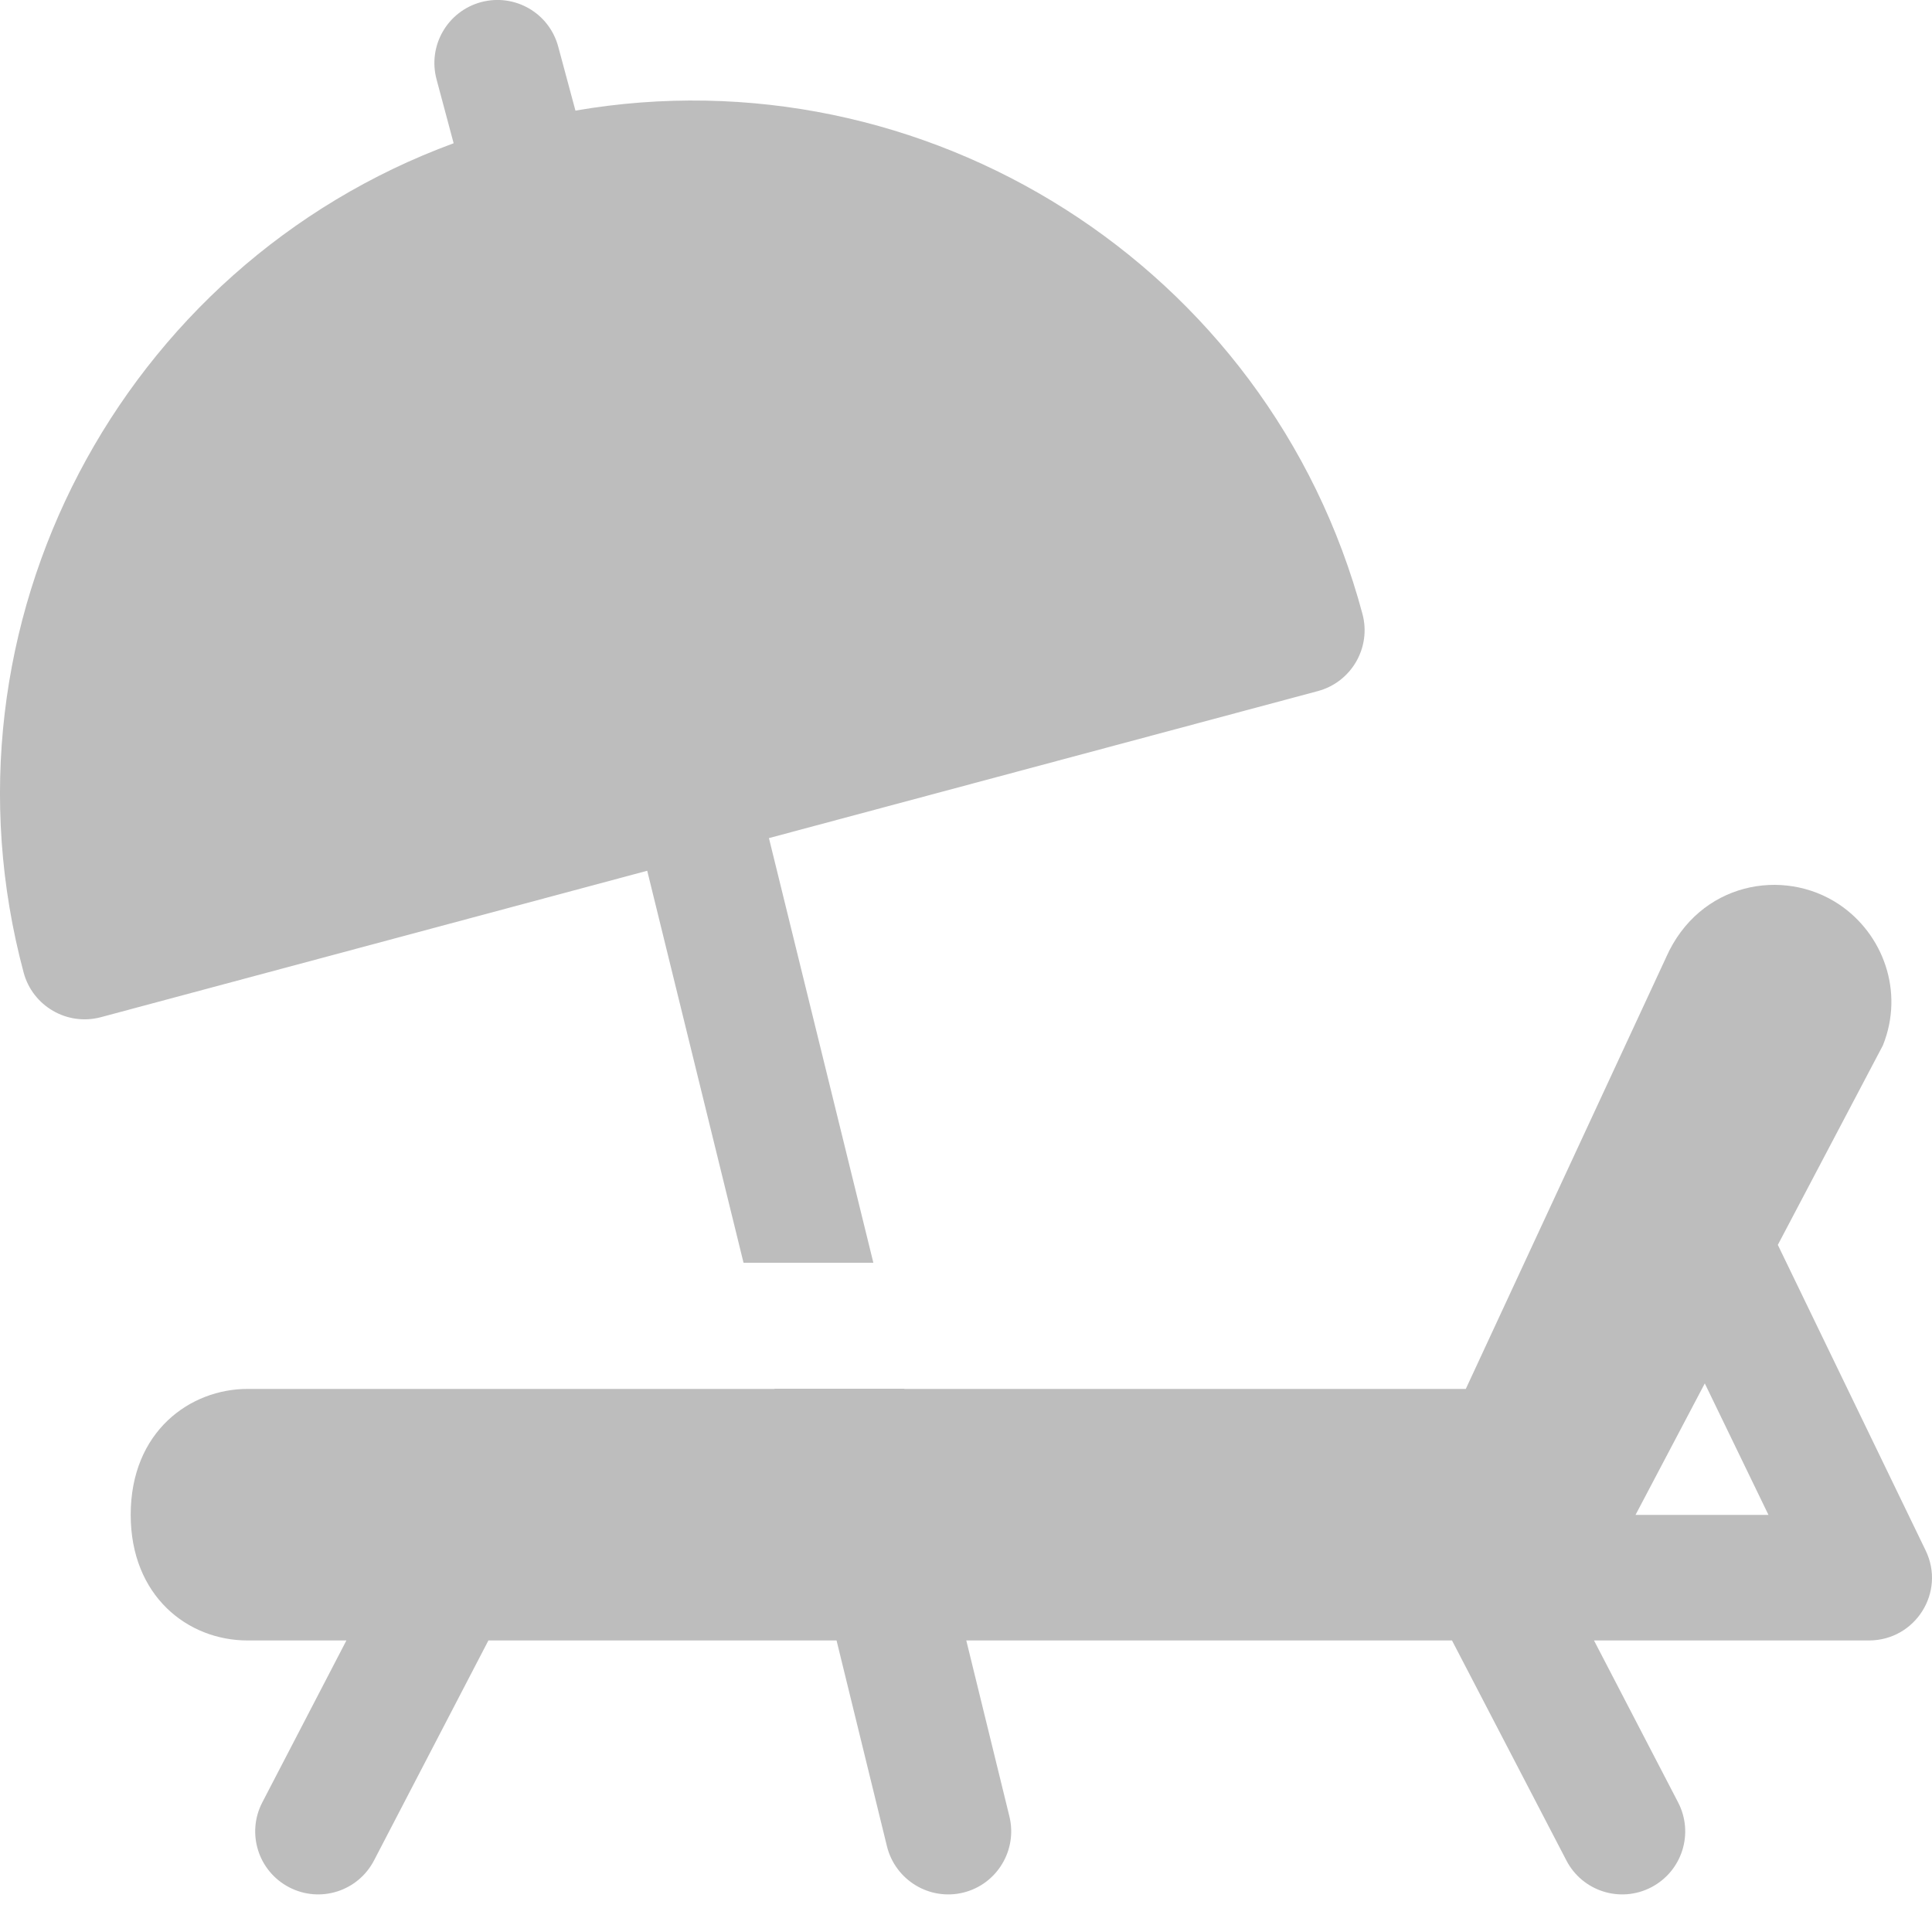<svg width="20" height="20" viewBox="0 0 20 20" fill="none" xmlns="http://www.w3.org/2000/svg">
<path d="M19.934 16.05L18.404 12.887L19.492 10.821C19.716 10.262 19.491 9.666 19.039 9.363C18.462 8.976 17.591 9.134 17.247 9.911L17.245 9.916L15.174 14.378H9.362L9.361 14.376H8.018L8.018 14.378H2.563C1.969 14.378 1.353 14.817 1.353 15.681C1.353 16.52 1.941 16.982 2.563 16.982H3.586L2.716 18.657C2.549 18.977 2.673 19.37 2.993 19.537C3.312 19.703 3.705 19.58 3.872 19.259L5.056 16.982H8.66L9.182 19.114C9.269 19.463 9.621 19.678 9.972 19.592C10.321 19.506 10.535 19.152 10.449 18.802L10.003 16.982H15.031L16.215 19.259C16.38 19.578 16.773 19.704 17.094 19.537C17.414 19.37 17.538 18.977 17.371 18.657L16.501 16.982H19.347C19.827 16.982 20.144 16.483 19.934 16.05ZM16.931 15.682L17.648 14.321L18.307 15.682H16.931Z" fill="#BDBDBD"/>
<path d="M14.104 6.355C13.137 2.747 9.57 0.521 5.957 1.145L5.779 0.484C5.686 0.135 5.33 -0.071 4.98 0.022C4.632 0.116 4.426 0.473 4.519 0.821L4.696 1.483C1.256 2.748 -0.722 6.46 0.245 10.069C0.338 10.414 0.694 10.623 1.044 10.53L6.7 9.014L7.697 13.072H9.041L7.96 8.676L13.643 7.154C13.992 7.06 14.197 6.701 14.104 6.355Z" fill="#BDBDBD"/>
</svg>
